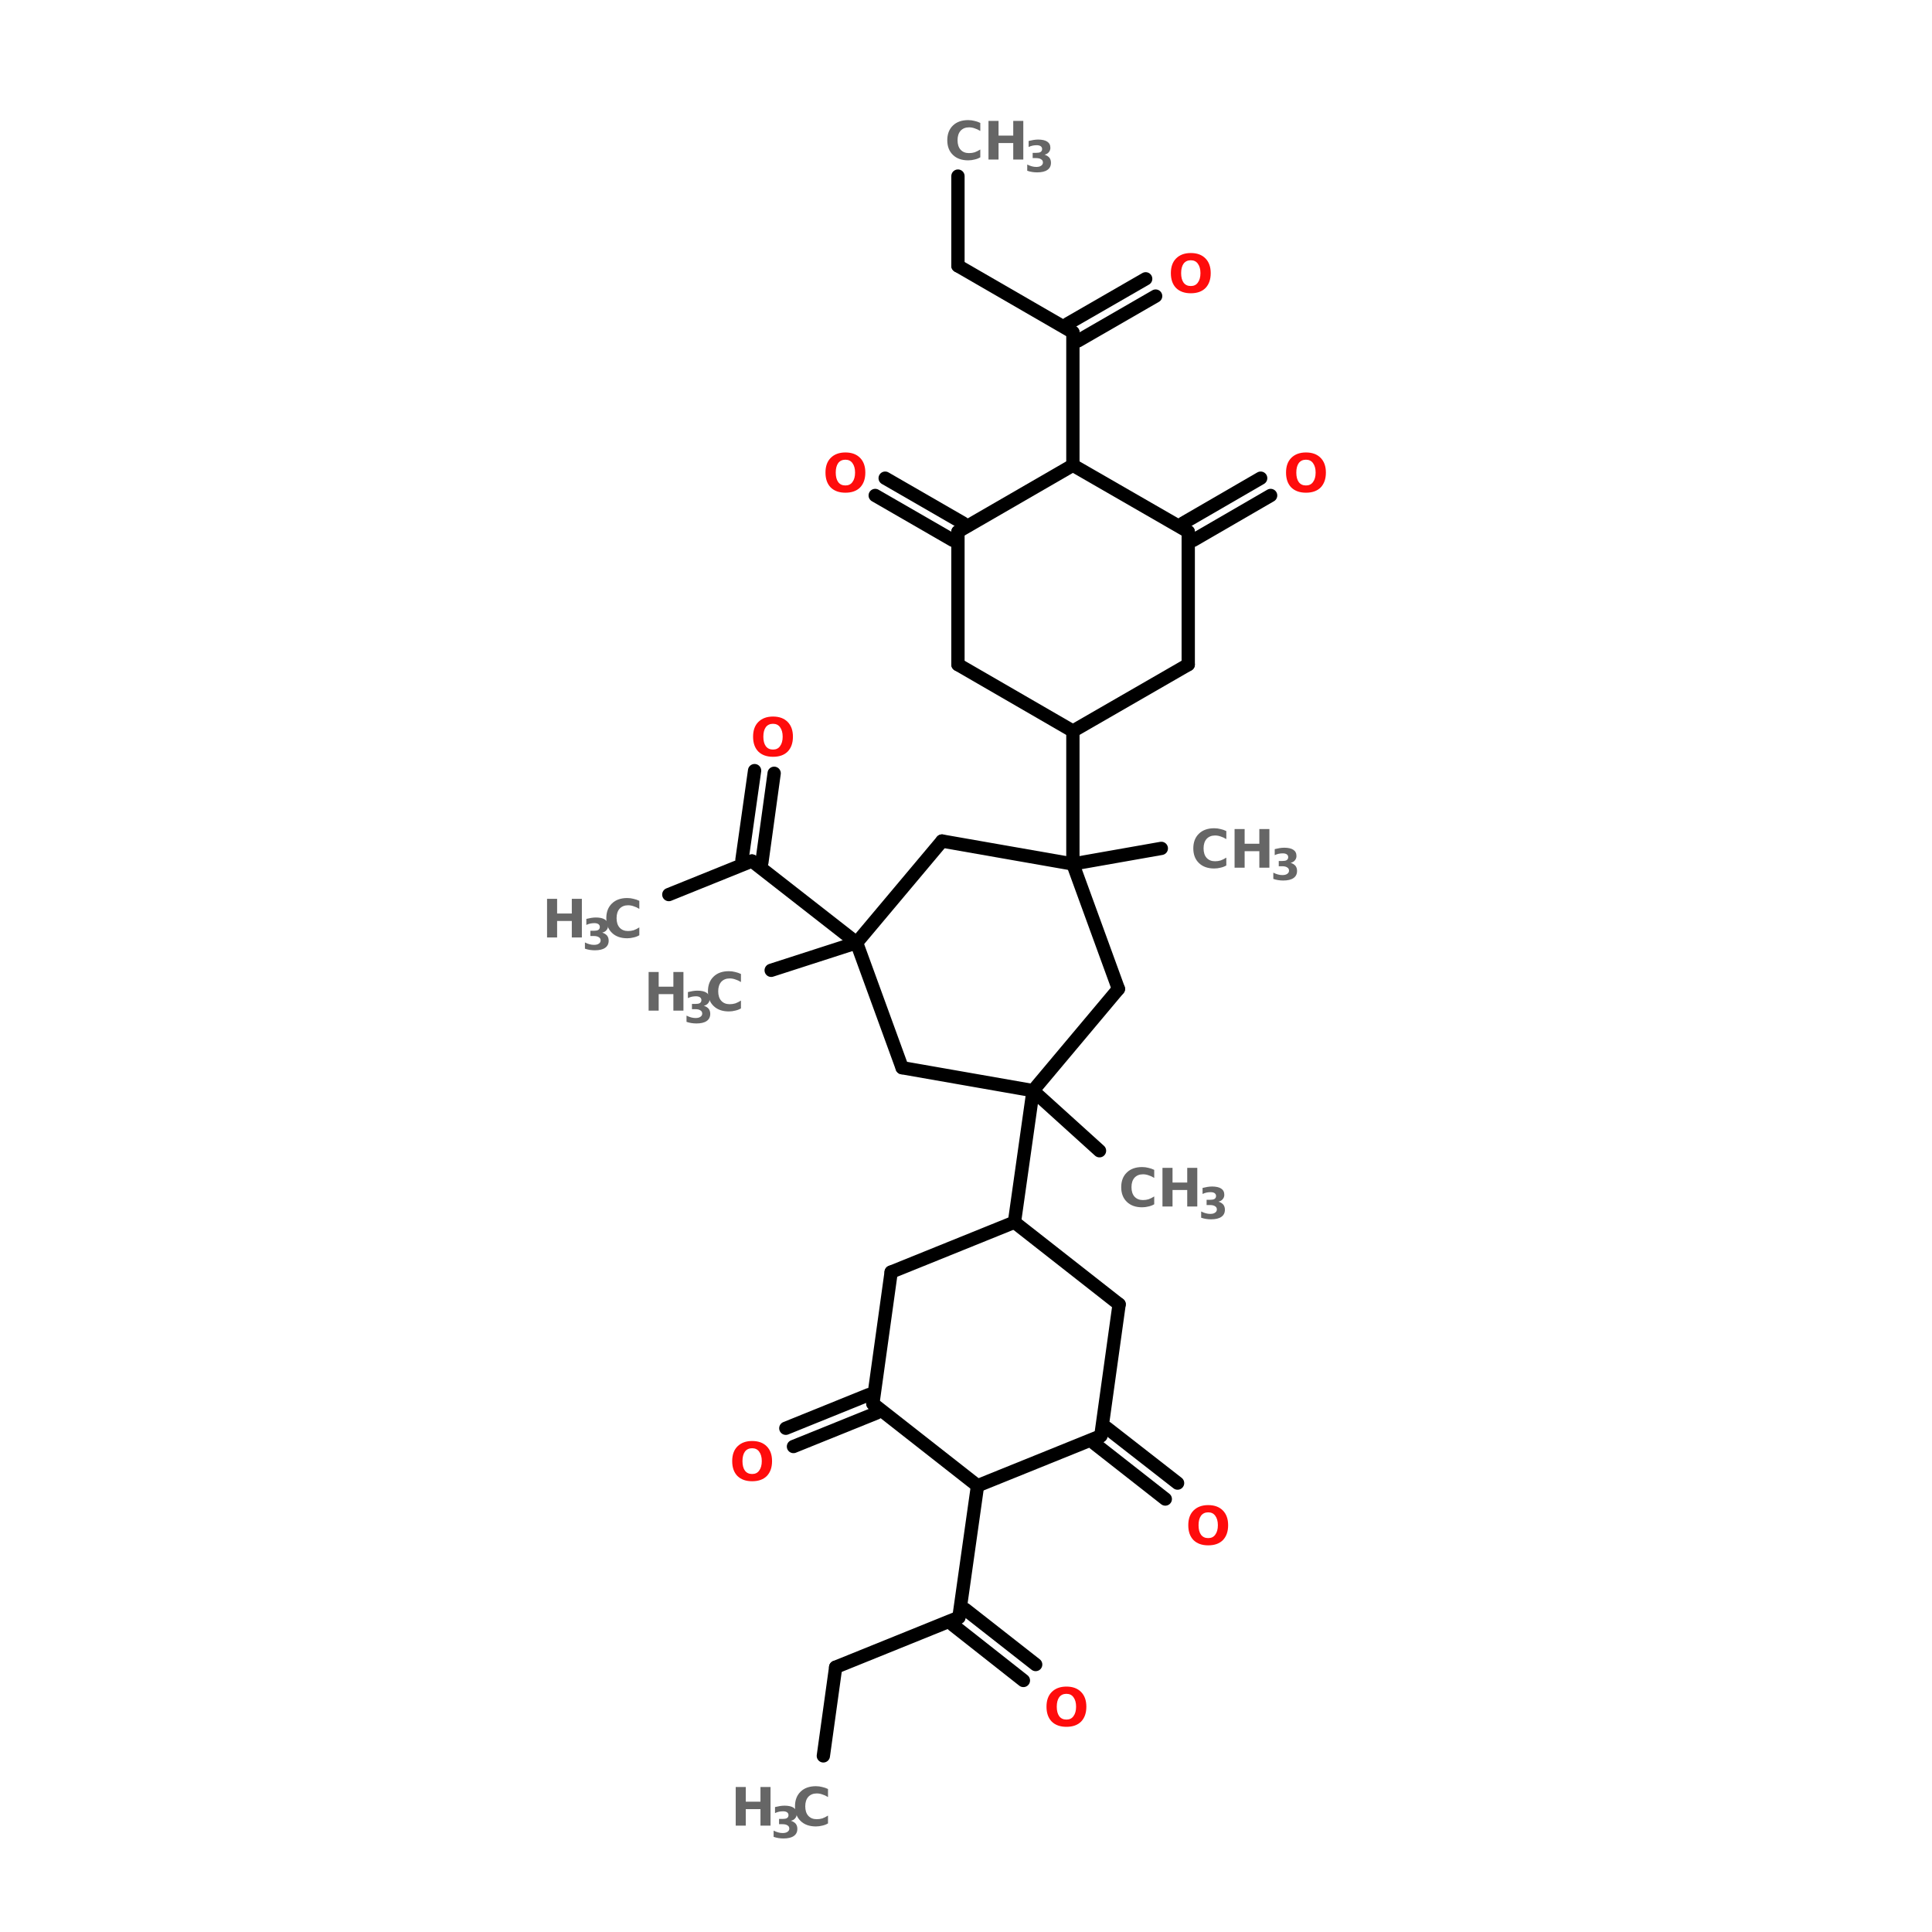 <?xml version="1.0" encoding="UTF-8"?>
<svg xmlns="http://www.w3.org/2000/svg" xmlns:xlink="http://www.w3.org/1999/xlink" width="150pt" height="150pt" viewBox="0 0 150 150" version="1.1">
<defs>
<g>
<symbol overflow="visible" id="glyph0-0">
<path style="stroke:none;" d="M 0.203 0.734 L 0.203 -2.906 L 2.266 -2.906 L 2.266 0.734 Z M 0.438 0.5 L 2.031 0.5 L 2.031 -2.672 L 0.438 -2.672 Z M 0.438 0.5 "/>
</symbol>
<symbol overflow="visible" id="glyph0-1">
<path style="stroke:none;" d="M 1.75 -2.5 C 1.508 -2.5 1.32 -2.41 1.188 -2.234 C 1.062 -2.055 1 -1.812 1 -1.5 C 1 -1.188 1.062 -0.941 1.188 -0.766 C 1.32 -0.586 1.508 -0.5 1.75 -0.5 C 1.988 -0.5 2.172 -0.586 2.297 -0.766 C 2.43 -0.941 2.5 -1.188 2.5 -1.5 C 2.5 -1.812 2.43 -2.055 2.297 -2.234 C 2.172 -2.41 1.988 -2.5 1.75 -2.5 Z M 1.75 -3.062 C 2.238 -3.062 2.617 -2.922 2.891 -2.641 C 3.16 -2.367 3.297 -1.988 3.297 -1.5 C 3.297 -1.008 3.16 -0.625 2.891 -0.344 C 2.617 -0.07 2.238 0.062 1.75 0.062 C 1.27 0.062 0.891 -0.07 0.609 -0.344 C 0.336 -0.625 0.203 -1.008 0.203 -1.5 C 0.203 -1.988 0.336 -2.367 0.609 -2.641 C 0.891 -2.922 1.27 -3.062 1.75 -3.062 Z M 1.75 -3.062 "/>
</symbol>
<symbol overflow="visible" id="glyph0-2">
<path style="stroke:none;" d="M 0.375 -3 L 1.156 -3 L 1.156 -1.859 L 2.297 -1.859 L 2.297 -3 L 3.078 -3 L 3.078 0 L 2.297 0 L 2.297 -1.281 L 1.156 -1.281 L 1.156 0 L 0.375 0 Z M 0.375 -3 "/>
</symbol>
<symbol overflow="visible" id="glyph0-3">
<path style="stroke:none;" d="M 2.766 -0.172 C 2.617 -0.086 2.469 -0.031 2.312 0 C 2.164 0.039 2.004 0.062 1.828 0.062 C 1.328 0.062 0.93 -0.078 0.641 -0.359 C 0.348 -0.641 0.203 -1.02 0.203 -1.5 C 0.203 -1.977 0.348 -2.359 0.641 -2.641 C 0.93 -2.922 1.328 -3.062 1.828 -3.062 C 2.004 -3.062 2.164 -3.039 2.312 -3 C 2.469 -2.969 2.617 -2.914 2.766 -2.844 L 2.766 -2.219 C 2.617 -2.312 2.473 -2.379 2.328 -2.422 C 2.191 -2.473 2.047 -2.5 1.891 -2.5 C 1.617 -2.5 1.398 -2.41 1.234 -2.234 C 1.078 -2.055 1 -1.812 1 -1.5 C 1 -1.188 1.078 -0.941 1.234 -0.766 C 1.398 -0.586 1.617 -0.5 1.891 -0.5 C 2.047 -0.5 2.191 -0.52 2.328 -0.562 C 2.473 -0.613 2.617 -0.688 2.766 -0.781 Z M 2.766 -0.172 "/>
</symbol>
<symbol overflow="visible" id="glyph1-0">
<path style="stroke:none;" d="M 0.172 0.594 L 0.172 -2.375 L 1.844 -2.375 L 1.844 0.594 Z M 0.359 0.406 L 1.656 0.406 L 1.656 -2.188 L 0.359 -2.188 Z M 0.359 0.406 "/>
</symbol>
<symbol overflow="visible" id="glyph1-1">
<path style="stroke:none;" d="M 1.562 -1.328 C 1.727 -1.273 1.852 -1.195 1.938 -1.094 C 2.02 -0.988 2.062 -0.859 2.062 -0.703 C 2.062 -0.453 1.969 -0.266 1.781 -0.141 C 1.602 -0.016 1.336 0.047 0.984 0.047 C 0.848 0.047 0.719 0.035 0.594 0.016 C 0.469 -0.004 0.344 -0.035 0.219 -0.078 L 0.219 -0.562 C 0.344 -0.5 0.461 -0.453 0.578 -0.422 C 0.691 -0.391 0.805 -0.375 0.922 -0.375 C 1.086 -0.375 1.211 -0.406 1.297 -0.469 C 1.391 -0.531 1.438 -0.613 1.438 -0.719 C 1.438 -0.832 1.391 -0.914 1.297 -0.969 C 1.211 -1.031 1.078 -1.062 0.891 -1.062 L 0.641 -1.062 L 0.641 -1.469 L 0.906 -1.469 C 1.062 -1.469 1.176 -1.488 1.25 -1.531 C 1.332 -1.582 1.375 -1.66 1.375 -1.766 C 1.375 -1.859 1.336 -1.93 1.266 -1.984 C 1.191 -2.035 1.086 -2.062 0.953 -2.062 C 0.848 -2.062 0.742 -2.051 0.641 -2.031 C 0.535 -2.008 0.43 -1.973 0.328 -1.922 L 0.328 -2.391 C 0.453 -2.422 0.578 -2.445 0.703 -2.469 C 0.828 -2.488 0.945 -2.5 1.062 -2.5 C 1.375 -2.5 1.609 -2.445 1.766 -2.344 C 1.93 -2.238 2.016 -2.078 2.016 -1.859 C 2.016 -1.723 1.973 -1.609 1.891 -1.516 C 1.816 -1.422 1.707 -1.359 1.562 -1.328 Z M 1.562 -1.328 "/>
</symbol>
</g>
</defs>
<g id="surface1">
<path style="fill:none;stroke-width:4;stroke-linecap:round;stroke-linejoin:miter;stroke:rgb(0%,0%,0%);stroke-opacity:1;stroke-miterlimit:4;" d="M 139.106 52.995 L 139.106 80 " transform="matrix(0.258,0,0,0.258,38.486,0)"/>
<path style="fill-rule:nonzero;fill:rgb(0%,0%,0%);fill-opacity:1;stroke-width:4;stroke-linecap:round;stroke-linejoin:miter;stroke:rgb(0%,0%,0%);stroke-opacity:1;stroke-miterlimit:4;" d="M 139.106 80 L 173.694 99.996 " transform="matrix(0.258,0,0,0.258,38.486,0)"/>
<path style="fill-rule:nonzero;fill:rgb(0%,0%,0%);fill-opacity:1;stroke-width:4;stroke-linecap:round;stroke-linejoin:miter;stroke:rgb(0%,0%,0%);stroke-opacity:1;stroke-miterlimit:4;" d="M 172.196 97.393 L 195.598 83.905 " transform="matrix(0.258,0,0,0.258,38.486,0)"/>
<path style="fill-rule:nonzero;fill:rgb(0%,0%,0%);fill-opacity:1;stroke-width:4;stroke-linecap:round;stroke-linejoin:miter;stroke:rgb(0%,0%,0%);stroke-opacity:1;stroke-miterlimit:4;" d="M 175.193 102.6 L 198.595 89.097 " transform="matrix(0.258,0,0,0.258,38.486,0)"/>
<path style="fill:none;stroke-width:4;stroke-linecap:round;stroke-linejoin:miter;stroke:rgb(0%,0%,0%);stroke-opacity:1;stroke-miterlimit:4;" d="M 173.694 99.996 L 173.694 140.004 " transform="matrix(0.258,0,0,0.258,38.486,0)"/>
<path style="fill-rule:nonzero;fill:rgb(0%,0%,0%);fill-opacity:1;stroke-width:4;stroke-linecap:round;stroke-linejoin:miter;stroke:rgb(0%,0%,0%);stroke-opacity:1;stroke-miterlimit:4;" d="M 206.905 157.396 L 230.201 143.894 " transform="matrix(0.258,0,0,0.258,38.486,0)"/>
<path style="fill-rule:nonzero;fill:rgb(0%,0%,0%);fill-opacity:1;stroke-width:4;stroke-linecap:round;stroke-linejoin:miter;stroke:rgb(0%,0%,0%);stroke-opacity:1;stroke-miterlimit:4;" d="M 209.902 162.604 L 233.199 149.101 " transform="matrix(0.258,0,0,0.258,38.486,0)"/>
<path style="fill-rule:nonzero;fill:rgb(0%,0%,0%);fill-opacity:1;stroke-width:4;stroke-linecap:round;stroke-linejoin:miter;stroke:rgb(0%,0%,0%);stroke-opacity:1;stroke-miterlimit:4;" d="M 137.607 162.604 L 114.205 149.101 " transform="matrix(0.258,0,0,0.258,38.486,0)"/>
<path style="fill-rule:nonzero;fill:rgb(0%,0%,0%);fill-opacity:1;stroke-width:4;stroke-linecap:round;stroke-linejoin:miter;stroke:rgb(0%,0%,0%);stroke-opacity:1;stroke-miterlimit:4;" d="M 140.604 157.396 L 117.202 143.894 " transform="matrix(0.258,0,0,0.258,38.486,0)"/>
<path style="fill:none;stroke-width:4;stroke-linecap:round;stroke-linejoin:miter;stroke:rgb(0%,0%,0%);stroke-opacity:1;stroke-miterlimit:4;" d="M 173.694 220.004 L 173.694 259.996 " transform="matrix(0.258,0,0,0.258,38.486,0)"/>
<path style="fill-rule:nonzero;fill:rgb(0%,0%,0%);fill-opacity:1;stroke-width:4;stroke-linecap:round;stroke-linejoin:miter;stroke:rgb(0%,0%,0%);stroke-opacity:1;stroke-miterlimit:4;" d="M 108.604 283.701 L 82.901 291.996 " transform="matrix(0.258,0,0,0.258,38.486,0)"/>
<path style="fill-rule:nonzero;fill:rgb(0%,0%,0%);fill-opacity:1;stroke-width:4;stroke-linecap:round;stroke-linejoin:miter;stroke:rgb(0%,0%,0%);stroke-opacity:1;stroke-miterlimit:4;" d="M 108.604 283.701 L 77.104 259.103 " transform="matrix(0.258,0,0,0.258,38.486,0)"/>
<path style="fill-rule:nonzero;fill:rgb(0%,0%,0%);fill-opacity:1;stroke-width:4;stroke-linecap:round;stroke-linejoin:miter;stroke:rgb(0%,0%,0%);stroke-opacity:1;stroke-miterlimit:4;" d="M 74.107 258.695 L 77.906 231.902 " transform="matrix(0.258,0,0,0.258,38.486,0)"/>
<path style="fill-rule:nonzero;fill:rgb(0%,0%,0%);fill-opacity:1;stroke-width:4;stroke-linecap:round;stroke-linejoin:miter;stroke:rgb(0%,0%,0%);stroke-opacity:1;stroke-miterlimit:4;" d="M 80.101 259.497 L 83.795 232.704 " transform="matrix(0.258,0,0,0.258,38.486,0)"/>
<path style="fill-rule:nonzero;fill:rgb(0%,0%,0%);fill-opacity:1;stroke-width:4;stroke-linecap:round;stroke-linejoin:miter;stroke:rgb(0%,0%,0%);stroke-opacity:1;stroke-miterlimit:4;" d="M 77.104 259.103 L 52.097 269.2 " transform="matrix(0.258,0,0,0.258,38.486,0)"/>
<path style="fill-rule:nonzero;fill:rgb(0%,0%,0%);fill-opacity:1;stroke-width:4;stroke-linecap:round;stroke-linejoin:miter;stroke:rgb(0%,0%,0%);stroke-opacity:1;stroke-miterlimit:4;" d="M 161.706 328.204 L 181.702 346.293 " transform="matrix(0.258,0,0,0.258,38.486,0)"/>
<path style="fill-rule:nonzero;fill:rgb(0%,0%,0%);fill-opacity:1;stroke-width:4;stroke-linecap:round;stroke-linejoin:miter;stroke:rgb(0%,0%,0%);stroke-opacity:1;stroke-miterlimit:4;" d="M 161.706 328.204 L 156.105 367.803 " transform="matrix(0.258,0,0,0.258,38.486,0)"/>
<path style="fill-rule:nonzero;fill:rgb(0%,0%,0%);fill-opacity:1;stroke-width:4;stroke-linecap:round;stroke-linejoin:miter;stroke:rgb(0%,0%,0%);stroke-opacity:1;stroke-miterlimit:4;" d="M 183.897 429.699 L 205.195 446.305 " transform="matrix(0.258,0,0,0.258,38.486,0)"/>
<path style="fill-rule:nonzero;fill:rgb(0%,0%,0%);fill-opacity:1;stroke-width:4;stroke-linecap:round;stroke-linejoin:miter;stroke:rgb(0%,0%,0%);stroke-opacity:1;stroke-miterlimit:4;" d="M 180.203 434.407 L 201.501 451.103 " transform="matrix(0.258,0,0,0.258,38.486,0)"/>
<path style="fill-rule:nonzero;fill:rgb(0%,0%,0%);fill-opacity:1;stroke-width:4;stroke-linecap:round;stroke-linejoin:miter;stroke:rgb(0%,0%,0%);stroke-opacity:1;stroke-miterlimit:4;" d="M 114.599 425.204 L 89.607 435.3 " transform="matrix(0.258,0,0,0.258,38.486,0)"/>
<path style="fill-rule:nonzero;fill:rgb(0%,0%,0%);fill-opacity:1;stroke-width:4;stroke-linecap:round;stroke-linejoin:miter;stroke:rgb(0%,0%,0%);stroke-opacity:1;stroke-miterlimit:4;" d="M 112.298 419.694 L 87.306 429.805 " transform="matrix(0.258,0,0,0.258,38.486,0)"/>
<path style="fill-rule:nonzero;fill:rgb(0%,0%,0%);fill-opacity:1;stroke-width:4;stroke-linecap:round;stroke-linejoin:miter;stroke:rgb(0%,0%,0%);stroke-opacity:1;stroke-miterlimit:4;" d="M 144.994 447.107 L 139.393 486.706 " transform="matrix(0.258,0,0,0.258,38.486,0)"/>
<path style="fill-rule:nonzero;fill:rgb(0%,0%,0%);fill-opacity:1;stroke-width:4;stroke-linecap:round;stroke-linejoin:miter;stroke:rgb(0%,0%,0%);stroke-opacity:1;stroke-miterlimit:4;" d="M 141.301 484.299 L 162.493 500.905 " transform="matrix(0.258,0,0,0.258,38.486,0)"/>
<path style="fill-rule:nonzero;fill:rgb(0%,0%,0%);fill-opacity:1;stroke-width:4;stroke-linecap:round;stroke-linejoin:miter;stroke:rgb(0%,0%,0%);stroke-opacity:1;stroke-miterlimit:4;" d="M 137.607 489.007 L 158.799 505.703 " transform="matrix(0.258,0,0,0.258,38.486,0)"/>
<path style="fill-rule:nonzero;fill:rgb(0%,0%,0%);fill-opacity:1;stroke-width:4;stroke-linecap:round;stroke-linejoin:miter;stroke:rgb(0%,0%,0%);stroke-opacity:1;stroke-miterlimit:4;" d="M 139.393 486.706 L 102.307 501.707 " transform="matrix(0.258,0,0,0.258,38.486,0)"/>
<path style="fill-rule:nonzero;fill:rgb(0%,0%,0%);fill-opacity:1;stroke-width:4;stroke-linecap:round;stroke-linejoin:miter;stroke:rgb(0%,0%,0%);stroke-opacity:1;stroke-miterlimit:4;" d="M 102.307 501.707 L 98.599 528.394 " transform="matrix(0.258,0,0,0.258,38.486,0)"/>
<path style="fill-rule:nonzero;fill:rgb(0%,0%,0%);fill-opacity:1;stroke-width:4;stroke-linecap:round;stroke-linejoin:miter;stroke:rgb(0%,0%,0%);stroke-opacity:1;stroke-miterlimit:4;" d="M 173.694 259.996 L 200.305 255.304 " transform="matrix(0.258,0,0,0.258,38.486,0)"/>
<path style="fill-rule:nonzero;fill:rgb(0%,0%,0%);fill-opacity:1;stroke-width:4;stroke-linecap:round;stroke-linejoin:miter;stroke:rgb(0%,0%,0%);stroke-opacity:1;stroke-miterlimit:4;" d="M 208.404 160 L 173.694 140.004 " transform="matrix(0.258,0,0,0.258,38.486,0)"/>
<path style="fill-rule:nonzero;fill:rgb(0%,0%,0%);fill-opacity:1;stroke-width:4;stroke-linecap:round;stroke-linejoin:miter;stroke:rgb(0%,0%,0%);stroke-opacity:1;stroke-miterlimit:4;" d="M 173.694 140.004 L 139.106 160 " transform="matrix(0.258,0,0,0.258,38.486,0)"/>
<path style="fill:none;stroke-width:4;stroke-linecap:round;stroke-linejoin:miter;stroke:rgb(0%,0%,0%);stroke-opacity:1;stroke-miterlimit:4;" d="M 139.106 160 L 139.106 199.993 " transform="matrix(0.258,0,0,0.258,38.486,0)"/>
<path style="fill-rule:nonzero;fill:rgb(0%,0%,0%);fill-opacity:1;stroke-width:4;stroke-linecap:round;stroke-linejoin:miter;stroke:rgb(0%,0%,0%);stroke-opacity:1;stroke-miterlimit:4;" d="M 139.106 199.993 L 173.694 220.004 " transform="matrix(0.258,0,0,0.258,38.486,0)"/>
<path style="fill-rule:nonzero;fill:rgb(0%,0%,0%);fill-opacity:1;stroke-width:4;stroke-linecap:round;stroke-linejoin:miter;stroke:rgb(0%,0%,0%);stroke-opacity:1;stroke-miterlimit:4;" d="M 173.694 220.004 L 208.404 199.993 " transform="matrix(0.258,0,0,0.258,38.486,0)"/>
<path style="fill:none;stroke-width:4;stroke-linecap:round;stroke-linejoin:miter;stroke:rgb(0%,0%,0%);stroke-opacity:1;stroke-miterlimit:4;" d="M 208.404 199.993 L 208.404 160 " transform="matrix(0.258,0,0,0.258,38.486,0)"/>
<path style="fill-rule:nonzero;fill:rgb(0%,0%,0%);fill-opacity:1;stroke-width:4;stroke-linecap:round;stroke-linejoin:miter;stroke:rgb(0%,0%,0%);stroke-opacity:1;stroke-miterlimit:4;" d="M 187.393 297.597 L 173.694 259.996 " transform="matrix(0.258,0,0,0.258,38.486,0)"/>
<path style="fill-rule:nonzero;fill:rgb(0%,0%,0%);fill-opacity:1;stroke-width:4;stroke-linecap:round;stroke-linejoin:miter;stroke:rgb(0%,0%,0%);stroke-opacity:1;stroke-miterlimit:4;" d="M 173.694 259.996 L 134.307 253.094 " transform="matrix(0.258,0,0,0.258,38.486,0)"/>
<path style="fill-rule:nonzero;fill:rgb(0%,0%,0%);fill-opacity:1;stroke-width:4;stroke-linecap:round;stroke-linejoin:miter;stroke:rgb(0%,0%,0%);stroke-opacity:1;stroke-miterlimit:4;" d="M 134.307 253.094 L 108.604 283.701 " transform="matrix(0.258,0,0,0.258,38.486,0)"/>
<path style="fill-rule:nonzero;fill:rgb(0%,0%,0%);fill-opacity:1;stroke-width:4;stroke-linecap:round;stroke-linejoin:miter;stroke:rgb(0%,0%,0%);stroke-opacity:1;stroke-miterlimit:4;" d="M 108.604 283.701 L 122.304 321.302 " transform="matrix(0.258,0,0,0.258,38.486,0)"/>
<path style="fill-rule:nonzero;fill:rgb(0%,0%,0%);fill-opacity:1;stroke-width:4;stroke-linecap:round;stroke-linejoin:miter;stroke:rgb(0%,0%,0%);stroke-opacity:1;stroke-miterlimit:4;" d="M 122.304 321.302 L 161.706 328.204 " transform="matrix(0.258,0,0,0.258,38.486,0)"/>
<path style="fill-rule:nonzero;fill:rgb(0%,0%,0%);fill-opacity:1;stroke-width:4;stroke-linecap:round;stroke-linejoin:miter;stroke:rgb(0%,0%,0%);stroke-opacity:1;stroke-miterlimit:4;" d="M 161.706 328.204 L 187.393 297.597 " transform="matrix(0.258,0,0,0.258,38.486,0)"/>
<path style="fill-rule:nonzero;fill:rgb(0%,0%,0%);fill-opacity:1;stroke-width:4;stroke-linecap:round;stroke-linejoin:miter;stroke:rgb(0%,0%,0%);stroke-opacity:1;stroke-miterlimit:4;" d="M 187.605 392.507 L 156.105 367.803 " transform="matrix(0.258,0,0,0.258,38.486,0)"/>
<path style="fill-rule:nonzero;fill:rgb(0%,0%,0%);fill-opacity:1;stroke-width:4;stroke-linecap:round;stroke-linejoin:miter;stroke:rgb(0%,0%,0%);stroke-opacity:1;stroke-miterlimit:4;" d="M 156.105 367.803 L 119.004 382.804 " transform="matrix(0.258,0,0,0.258,38.486,0)"/>
<path style="fill-rule:nonzero;fill:rgb(0%,0%,0%);fill-opacity:1;stroke-width:4;stroke-linecap:round;stroke-linejoin:miter;stroke:rgb(0%,0%,0%);stroke-opacity:1;stroke-miterlimit:4;" d="M 119.004 382.804 L 113.494 422.403 " transform="matrix(0.258,0,0,0.258,38.486,0)"/>
<path style="fill-rule:nonzero;fill:rgb(0%,0%,0%);fill-opacity:1;stroke-width:4;stroke-linecap:round;stroke-linejoin:miter;stroke:rgb(0%,0%,0%);stroke-opacity:1;stroke-miterlimit:4;" d="M 113.494 422.403 L 144.994 447.107 " transform="matrix(0.258,0,0,0.258,38.486,0)"/>
<path style="fill-rule:nonzero;fill:rgb(0%,0%,0%);fill-opacity:1;stroke-width:4;stroke-linecap:round;stroke-linejoin:miter;stroke:rgb(0%,0%,0%);stroke-opacity:1;stroke-miterlimit:4;" d="M 144.994 447.107 L 182.095 432.106 " transform="matrix(0.258,0,0,0.258,38.486,0)"/>
<path style="fill-rule:nonzero;fill:rgb(0%,0%,0%);fill-opacity:1;stroke-width:4;stroke-linecap:round;stroke-linejoin:miter;stroke:rgb(0%,0%,0%);stroke-opacity:1;stroke-miterlimit:4;" d="M 182.095 432.106 L 187.605 392.507 " transform="matrix(0.258,0,0,0.258,38.486,0)"/>
<g style="fill:rgb(100%,4.706%,4.706%);fill-opacity:1;">
  <use xlink:href="#glyph0-1" x="58.266" y="58.695"/>
</g>
<g style="fill:rgb(40%,40%,40%);fill-opacity:1;">
  <use xlink:href="#glyph0-2" x="42.098" y="72.785"/>
</g>
<g style="fill:rgb(40%,40%,40%);fill-opacity:1;">
  <use xlink:href="#glyph1-1" x="45.195" y="73.734"/>
</g>
<g style="fill:rgb(40%,40%,40%);fill-opacity:1;">
  <use xlink:href="#glyph0-3" x="46.871" y="72.785"/>
</g>
<g style="fill:rgb(40%,40%,40%);fill-opacity:1;">
  <use xlink:href="#glyph0-3" x="86.848" y="93.672"/>
</g>
<g style="fill:rgb(40%,40%,40%);fill-opacity:1;">
  <use xlink:href="#glyph0-2" x="89.879" y="93.672"/>
</g>
<g style="fill:rgb(40%,40%,40%);fill-opacity:1;">
  <use xlink:href="#glyph1-1" x="93.039" y="94.621"/>
</g>
<g style="fill:rgb(100%,4.706%,4.706%);fill-opacity:1;">
  <use xlink:href="#glyph0-1" x="92.055" y="119.918"/>
</g>
<g style="fill:rgb(40%,40%,40%);fill-opacity:1;">
  <use xlink:href="#glyph0-2" x="49.984" y="78.465"/>
</g>
<g style="fill:rgb(40%,40%,40%);fill-opacity:1;">
  <use xlink:href="#glyph1-1" x="53.082" y="79.414"/>
</g>
<g style="fill:rgb(40%,40%,40%);fill-opacity:1;">
  <use xlink:href="#glyph0-3" x="54.762" y="78.465"/>
</g>
<g style="fill:rgb(100%,4.706%,4.706%);fill-opacity:1;">
  <use xlink:href="#glyph0-1" x="56.645" y="114.941"/>
</g>
<g style="fill:rgb(100%,4.706%,4.706%);fill-opacity:1;">
  <use xlink:href="#glyph0-1" x="81.047" y="134.008"/>
</g>
<g style="fill:rgb(40%,40%,40%);fill-opacity:1;">
  <use xlink:href="#glyph0-2" x="56.746" y="141.742"/>
</g>
<g style="fill:rgb(40%,40%,40%);fill-opacity:1;">
  <use xlink:href="#glyph1-1" x="59.844" y="142.691"/>
</g>
<g style="fill:rgb(40%,40%,40%);fill-opacity:1;">
  <use xlink:href="#glyph0-3" x="61.52" y="141.742"/>
</g>
<g style="fill:rgb(40%,40%,40%);fill-opacity:1;">
  <use xlink:href="#glyph0-3" x="92.445" y="67.367"/>
</g>
<g style="fill:rgb(40%,40%,40%);fill-opacity:1;">
  <use xlink:href="#glyph0-2" x="95.477" y="67.367"/>
</g>
<g style="fill:rgb(40%,40%,40%);fill-opacity:1;">
  <use xlink:href="#glyph1-1" x="98.641" y="68.316"/>
</g>
<g style="fill:rgb(100%,4.706%,4.706%);fill-opacity:1;">
  <use xlink:href="#glyph0-1" x="90.703" y="22.707"/>
</g>
<g style="fill:rgb(100%,4.706%,4.706%);fill-opacity:1;">
  <use xlink:href="#glyph0-1" x="99.645" y="38.191"/>
</g>
<g style="fill:rgb(40%,40%,40%);fill-opacity:1;">
  <use xlink:href="#glyph0-3" x="73.344" y="12.387"/>
</g>
<g style="fill:rgb(40%,40%,40%);fill-opacity:1;">
  <use xlink:href="#glyph0-2" x="76.371" y="12.387"/>
</g>
<g style="fill:rgb(40%,40%,40%);fill-opacity:1;">
  <use xlink:href="#glyph1-1" x="79.535" y="13.336"/>
</g>
<g style="fill:rgb(100%,4.706%,4.706%);fill-opacity:1;">
  <use xlink:href="#glyph0-1" x="63.887" y="38.191"/>
</g>
</g>
</svg>
